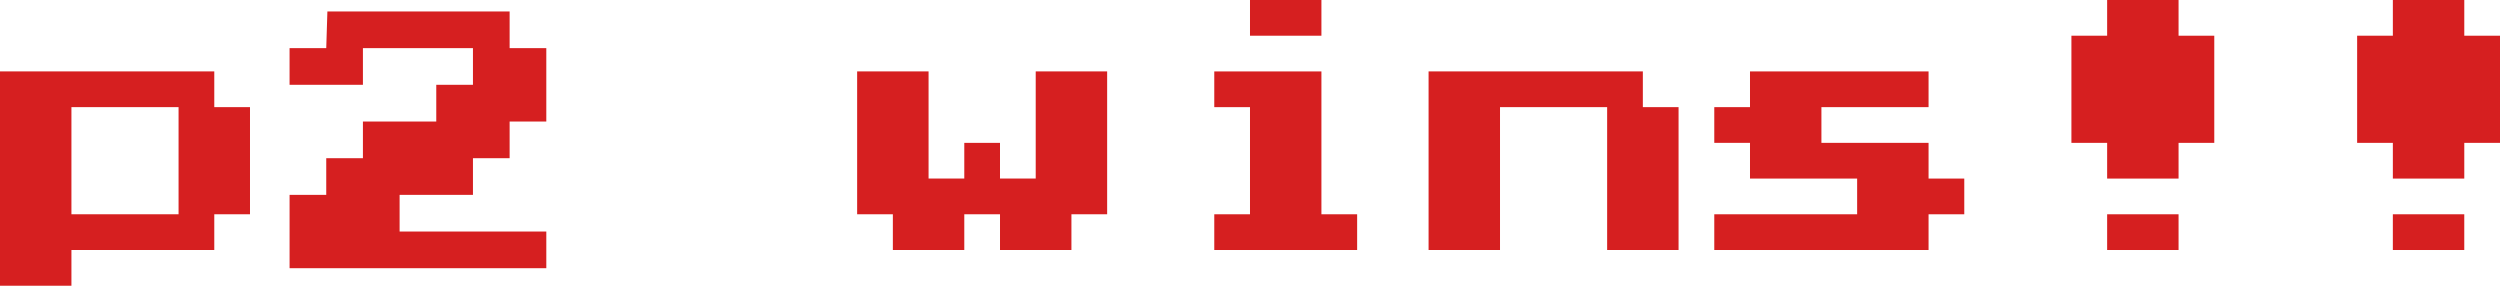 <?xml version="1.0" encoding="utf-8"?>
<!-- Generator: Adobe Illustrator 16.0.4, SVG Export Plug-In . SVG Version: 6.00 Build 0)  -->
<!DOCTYPE svg PUBLIC "-//W3C//DTD SVG 1.1//EN" "http://www.w3.org/Graphics/SVG/1.1/DTD/svg11.dtd">
<svg version="1.1" id="Layer_1" xmlns="http://www.w3.org/2000/svg" xmlns:xlink="http://www.w3.org/1999/xlink" x="0px" y="0px"
	 width="279.572px" height="31.951px" viewBox="4 2.144 279.572 31.951" enable-background="new 4 2.144 279.572 31.951"
	 xml:space="preserve">
<g>
	<path fill="#D61F20" d="M4,10.132h23.963v3.994h3.994v11.981h-3.994v3.995H11.988v3.994H4V10.132z M11.988,14.126v11.981h11.981
		V14.126H11.988z"/>
	<path fill="#D61F20" d="M99.853,10.132h7.988v11.981h3.994v-3.994h3.994v3.994h3.994V10.132h7.988v15.975h-3.995v3.995h-7.987
		v-3.995h-3.994v3.995h-7.988v-3.995h-3.994V10.132z"/>
	<path fill="#D61F20" d="M139.792,10.132h11.981v15.975h3.994v3.995h-15.976v-3.995h3.994V14.126h-3.994V10.132z M151.773,2.144
		v3.994h-7.988V2.144H151.773z"/>
	<path fill="#D61F20" d="M163.755,10.132h23.963v3.994h3.994v15.976h-7.987V14.126h-11.981v15.976h-7.988V10.132z"/>
	<path fill="#D61F20" d="M195.707,26.107h15.975v-3.994H199.7v-3.994h-3.994v-3.994h3.994v-3.994h19.969v3.994h-11.982v3.994h11.982
		v3.994h3.994v3.994h-3.994v3.995h-23.963V26.107z"/>
	<path fill="#D61F20" d="M247.626,2.144v3.994h3.994v11.982h-3.994v3.994h-7.987v-3.994h-3.995V6.137h3.995V2.144H247.626z
		 M239.639,26.107h7.987v3.995h-7.987V26.107z"/>
	<path fill="#D61F20" d="M279.578,2.144v3.994h3.994v11.982h-3.994v3.994h-7.988v-3.994h-3.994V6.137h3.994V2.144H279.578z
		 M271.589,26.107h7.988v3.995h-7.988V26.107z"/>
	<g>
		<path fill="#D61F20" d="M36.382,23.934h4.102v-4.101h4.101v-4.102h8.203V11.63h4.102V7.529H44.585v4.101h-8.203V7.529h4.102
			l0.128-4.102h20.379v4.102h4.102v8.203h-4.102v4.102H56.89v4.101h-8.203v4.102h16.406v4.102h-28.71V23.934z"/>
	</g>
</g>
</svg>
